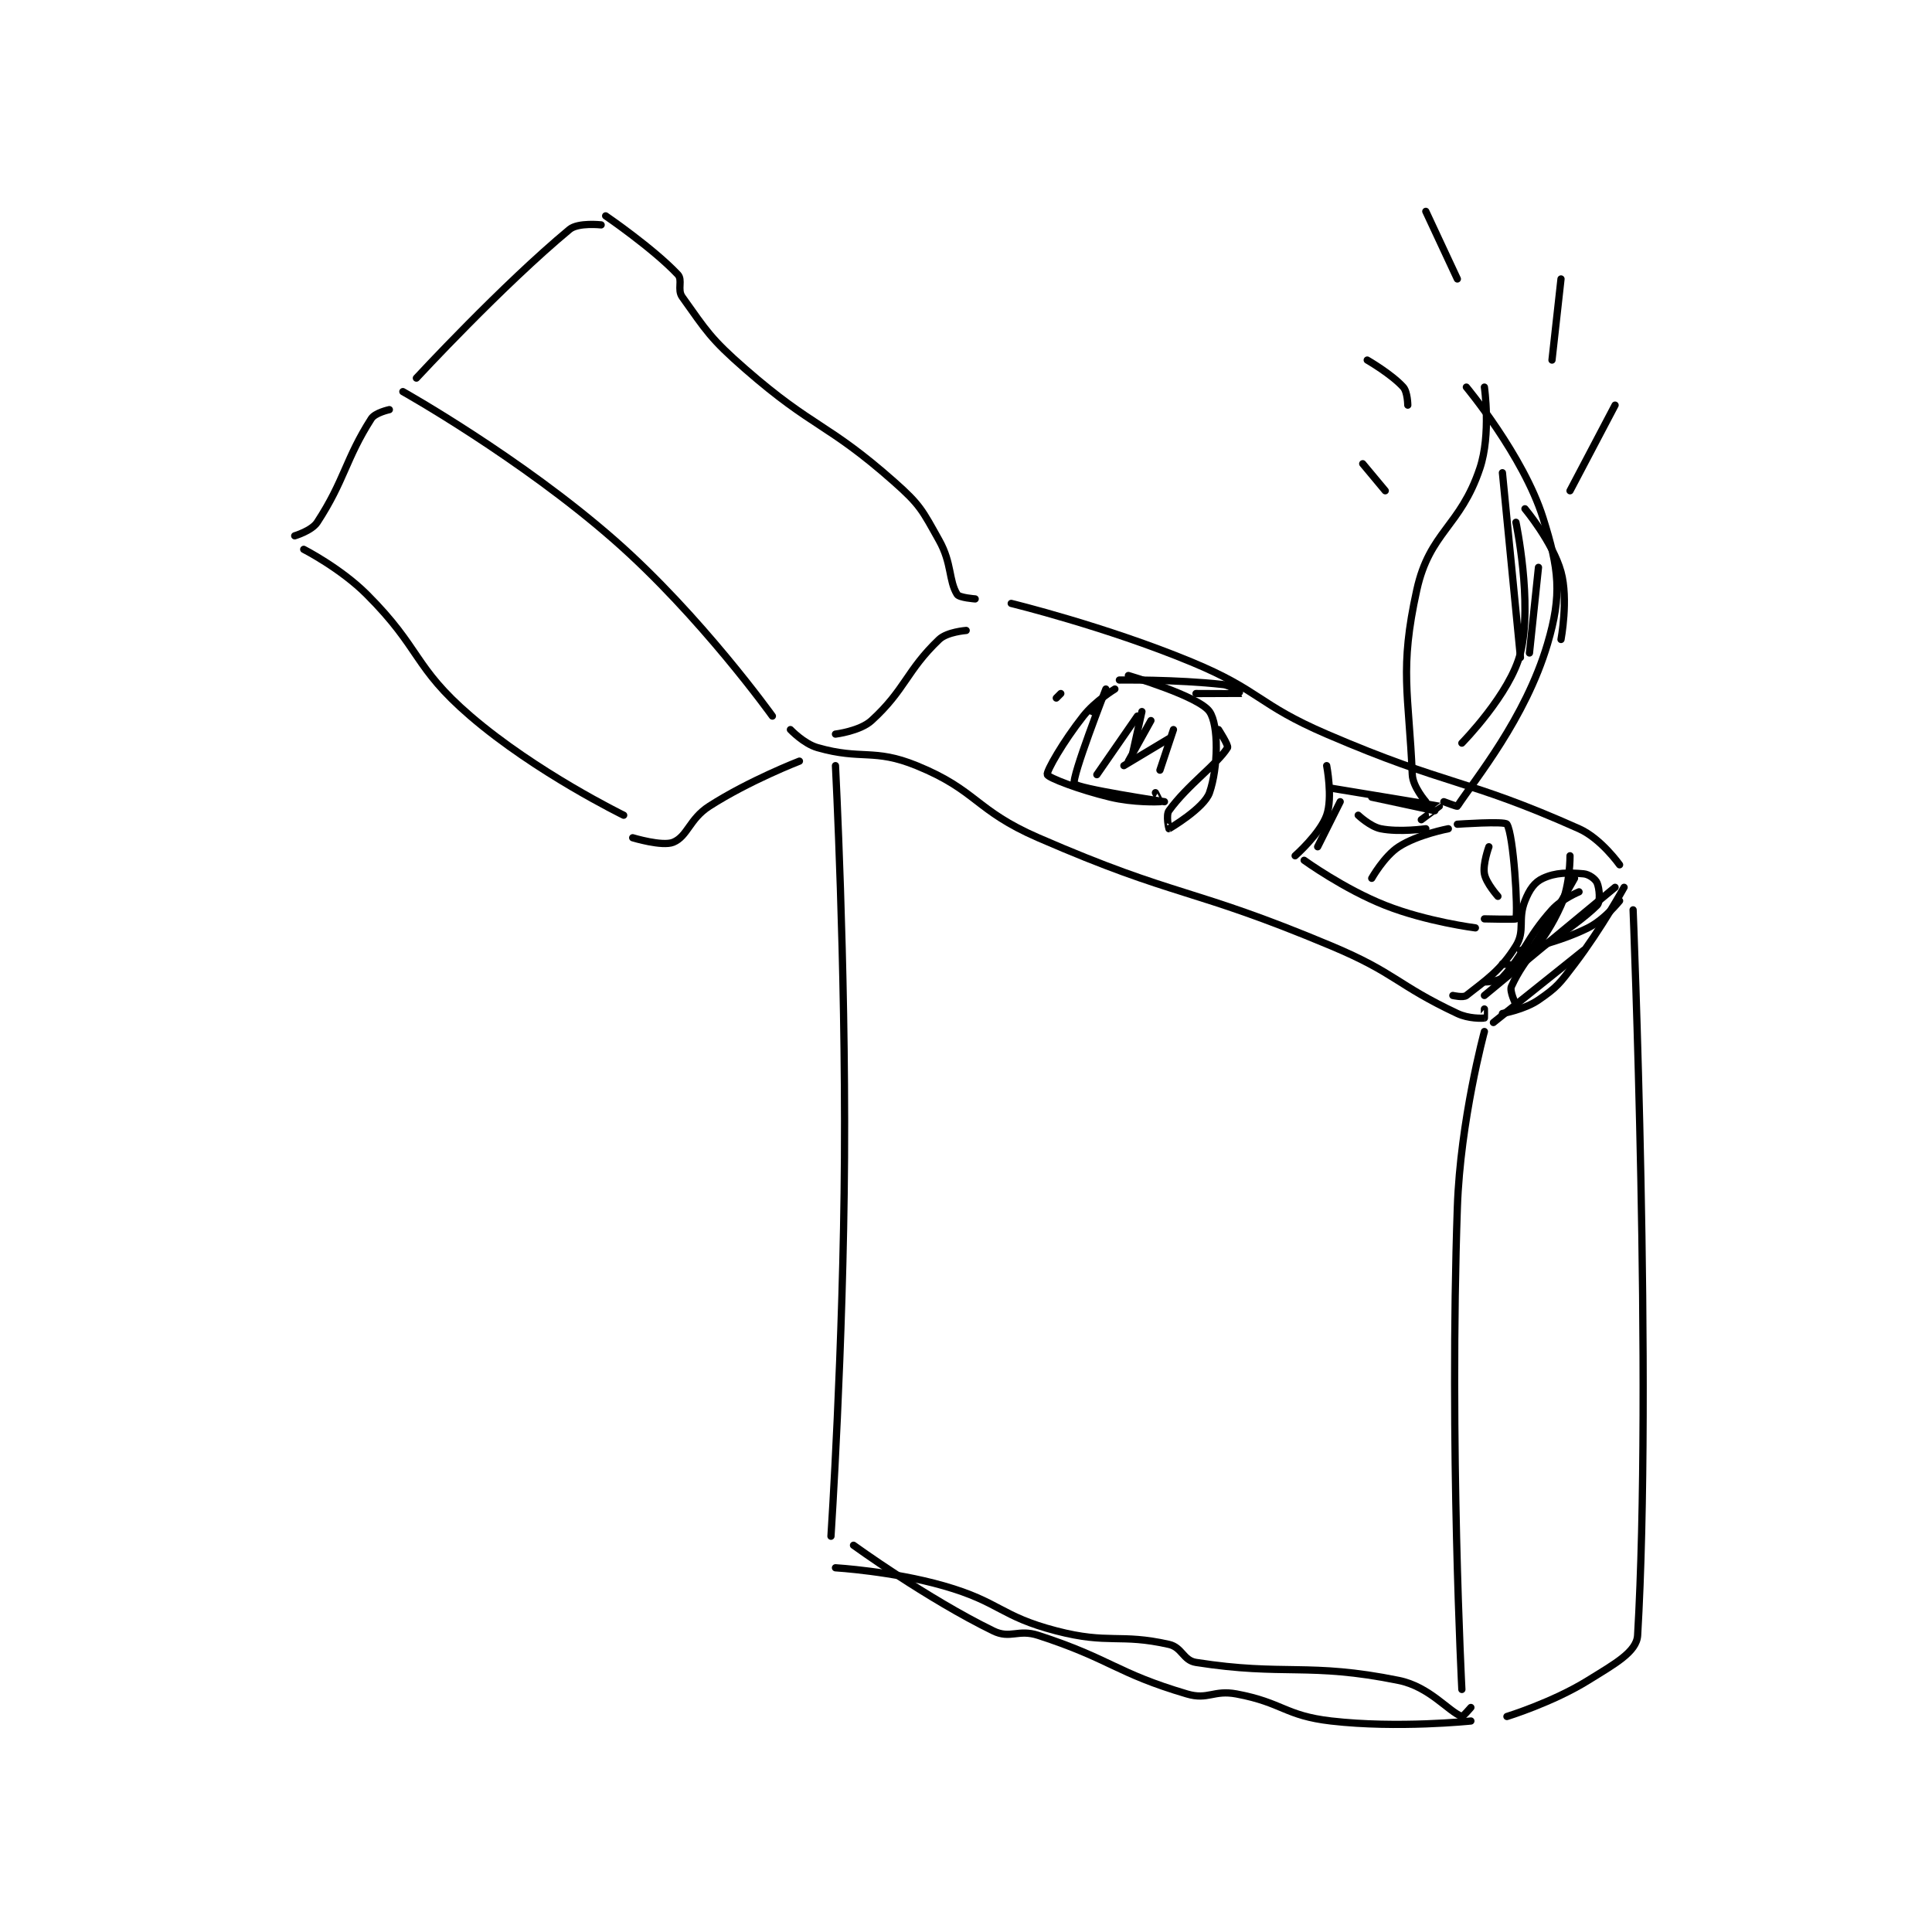 <?xml version="1.0" encoding="utf-8"?>
<!DOCTYPE svg PUBLIC "-//W3C//DTD SVG 1.1//EN" "http://www.w3.org/Graphics/SVG/1.1/DTD/svg11.dtd">
<svg viewBox="0 0 800 800" preserveAspectRatio="xMinYMin meet" xmlns="http://www.w3.org/2000/svg" version="1.1">
<g fill="none" stroke="black" stroke-linecap="round" stroke-linejoin="round" stroke-width="1.608">
<g transform="translate(122.033,87.52) scale(1.866) translate(-104,-41.133)">
<path id="0" d="M214 156.133 C214 156.133 216.964 159.266 220 160.133 C229.837 162.944 232.493 160.253 242 164.133 C255.488 169.639 254.954 174.026 269 180.133 C300.204 193.7 302.384 190.875 334 204.133 C348.442 210.19 348.398 212.732 362 219.133 C364.51 220.315 367.505 220.216 368 220.133 C368.028 220.129 368 218.133 368 218.133 "/>
<path id="1" d="M263 128.133 C263 128.133 283.929 133.232 303 141.133 C318.392 147.51 317.572 150.496 333 157.133 C360.203 168.837 363.535 166.772 389 178.133 C393.897 180.318 398 186.133 398 186.133 "/>
<path id="2" d="M399 191.133 C399 191.133 393.974 200.273 388 208.133 C384.683 212.497 384.182 213.258 380 216.133 C376.883 218.276 372 219.133 372 219.133 "/>
<path id="3" d="M210 153.133 C210 153.133 194.05 130.86 175 114.133 C154.098 95.78 128 81.133 128 81.133 "/>
<path id="4" d="M131 78.133 C131 78.133 150.128 57.466 165 45.133 C166.897 43.56 172 44.133 172 44.133 "/>
<path id="5" d="M173 42.133 C173 42.133 183.501 49.311 189 55.133 C190.163 56.364 188.822 58.484 190 60.133 C195.359 67.635 196.225 69.351 204 76.133 C219.242 89.43 222.075 87.944 237 101.133 C242.821 106.278 243.251 107.439 247 114.133 C249.87 119.258 249.094 123.036 251 126.133 C251.456 126.875 255 127.133 255 127.133 "/>
<path id="6" d="M253 134.133 C253 134.133 248.774 134.444 247 136.133 C239.787 143.003 239.487 147.298 232 154.133 C229.442 156.469 224 157.133 224 157.133 "/>
<path id="7" d="M125 85.133 C125 85.133 121.848 85.808 121 87.133 C115.294 96.049 115.063 100.861 109 110.133 C107.768 112.018 104 113.133 104 113.133 "/>
<path id="8" d="M106 116.133 C106 116.133 114.178 120.311 120 126.133 C132.13 138.263 130.266 142.186 143 153.133 C157.581 165.668 177 175.133 177 175.133 "/>
<path id="9" d="M216 163.133 C216 163.133 204.876 167.427 196 173.133 C191.586 175.971 191.186 179.821 188 181.133 C185.577 182.131 179 180.133 179 180.133 "/>
<path id="10" d="M224 164.133 C224 164.133 226.254 207.715 226 251.133 C225.755 293.068 223 335.133 223 335.133 "/>
<path id="11" d="M368 223.133 C368 223.133 362.662 242.809 362 262.133 C360.194 314.856 363 369.133 363 369.133 "/>
<path id="12" d="M224 342.133 C224 342.133 236.644 342.889 248 346.133 C260.582 349.728 260.508 352.885 273 356.133 C284.668 359.167 287.065 356.664 298 359.133 C300.94 359.797 301.149 362.686 304 363.133 C323.63 366.213 328.964 363.058 349 367.133 C355.834 368.523 360.028 374.019 363 375.133 C363.219 375.215 365 373.133 365 373.133 "/>
<path id="13" d="M401 196.133 C401 196.133 405.262 301.348 402 357.133 C401.784 360.822 396.9 363.471 391 367.133 C383.125 372.021 373 375.133 373 375.133 "/>
<path id="14" d="M343 189.133 C343 189.133 345.752 184.235 349 182.133 C353.192 179.421 360 178.133 360 178.133 "/>
<path id="15" d="M369 182.133 C369 182.133 367.603 185.95 368 188.133 C368.378 190.215 371 193.133 371 193.133 "/>
<path id="16" d="M368 80.133 C368 80.133 369.513 90.594 367 98.133 C362.659 111.156 355.852 112.204 353 125.133 C349.093 142.847 351.229 148.008 352 166.133 C352.115 168.845 355 172.133 355 172.133 "/>
<path id="17" d="M364 80.133 C364 80.133 376.639 95.323 381 109.133 C384.593 120.511 385.255 126.168 382 137.133 C377.072 153.733 365.954 167.116 362 173.133 C361.922 173.252 359 172.133 359 172.133 "/>
<path id="18" d="M341 97.133 L346 103.133 "/>
<path id="19" d="M342 74.133 C342 74.133 347.412 77.258 350 80.133 C350.961 81.201 351 84.133 351 84.133 "/>
<path id="20" d="M355 41.133 L362 56.133 "/>
<path id="21" d="M385 56.133 L383 74.133 "/>
<path id="22" d="M397 84.133 L387 103.133 "/>
<path id="23" d="M372 99.133 L376 140.133 "/>
<path id="24" d="M387 184.133 C387 184.133 387.074 190.508 385 195.133 C381.003 204.05 377.135 206.237 374 213.133 C373.517 214.196 375 217.133 375 217.133 "/>
<path id="25" d="M397 191.133 L368 215.133 "/>
<path id="26" d="M388 189.133 C388 189.133 380.218 203.124 376 208.133 C375.512 208.713 372 208.133 372 208.133 "/>
<path id="27" d="M228 337.133 C228 337.133 244.316 348.97 259 356.133 C262.824 357.999 264.507 355.67 269 357.133 C285.203 362.409 286.217 365.47 302 370.133 C306.712 371.526 307.889 369.175 313 370.133 C323.28 372.061 323.704 374.945 334 376.133 C348.714 377.831 365 376.133 365 376.133 "/>
<path id="28" d="M377 107.133 C377 107.133 383.187 114.562 385 121.133 C386.678 127.215 385 136.133 385 136.133 "/>
<path id="29" d="M375 110.133 C375 110.133 378.748 127.911 376 139.133 C373.784 148.181 363 159.133 363 159.133 "/>
<path id="30" d="M380 120.133 L378 139.133 "/>
<path id="31" d="M333 164.133 C333 164.133 334.373 171.211 333 175.133 C331.571 179.216 326 184.133 326 184.133 "/>
<path id="32" d="M334 169.133 C334 169.133 357.729 173.038 358 173.133 C358.031 173.144 354 176.133 354 176.133 "/>
<path id="33" d="M343 171.133 L357 174.133 "/>
<path id="34" d="M362 177.133 C362 177.133 372.543 176.396 373 177.133 C374.491 179.542 375.474 196.144 375 198.133 C374.962 198.295 368 198.133 368 198.133 "/>
<path id="35" d="M328 185.133 C328 185.133 336.827 191.512 346 195.133 C355.184 198.758 366 200.133 366 200.133 "/>
<path id="36" d="M361 215.133 C361 215.133 363.324 215.664 364 215.133 C368.424 211.657 371.656 209.535 375 204.133 C377.11 200.725 375.34 198.283 377 194.133 C378.014 191.598 379.106 190.008 381 189.133 C383.841 187.822 386.549 187.846 390 188.133 C391.226 188.236 392.641 189.295 393 190.133 C393.547 191.41 393.786 194.348 393 195.133 C388.13 200.004 375 208.133 375 208.133 "/>
<path id="37" d="M390 205.133 L370 221.133 "/>
<path id="38" d="M398 194.133 C398 194.133 394.71 198.278 391 200.133 C384.508 203.379 376 205.133 376 205.133 "/>
<path id="39" d="M389 192.133 C389 192.133 385.189 193.687 383 196.133 C377.196 202.62 376.942 205.862 372 211.133 C371.073 212.123 368 212.133 368 212.133 "/>
<path id="40" d="M282 151.133 L281 152.133 "/>
<path id="41" d="M286 147.133 C286 147.133 281.671 149.751 279 153.133 C274.525 158.802 270.756 165.403 271 166.133 C271.228 166.817 278.04 169.463 285 171.133 C290.147 172.369 295.697 172.164 296 172.133 C296.022 172.131 295 170.133 295 170.133 "/>
<path id="42" d="M287 145.133 C287 145.133 299.557 144.973 310 146.133 C311.908 146.345 314.004 148.132 314 148.133 C313.988 148.137 304 148.133 304 148.133 "/>
<path id="43" d="M289 144.133 C289 144.133 304.633 148.715 307 152.133 C309.082 155.141 308.927 164.567 307 170.133 C305.81 173.57 298.148 178.068 298 178.133 C297.979 178.143 297.287 175.12 298 174.133 C302.167 168.364 308.772 163.779 311 160.133 C311.282 159.672 309 156.133 309 156.133 "/>
<path id="44" d="M284 147.133 C284 147.133 276.318 166.823 277 168.133 C277.565 169.22 297 172.133 297 172.133 "/>
<path id="45" d="M291 153.133 L282 166.133 "/>
<path id="46" d="M292 152.133 L290 161.133 "/>
<path id="47" d="M294 154.133 L289 163.133 "/>
<path id="48" d="M299 156.133 L296 165.133 "/>
<path id="49" d="M298 158.133 L288 164.133 "/>
<path id="50" d="M274 148.133 L273 149.133 "/>
<path id="51" d="M340 175.133 C340 175.133 342.678 177.669 345 178.133 C349.147 178.963 355 178.133 355 178.133 "/>
<path id="52" d="M336 172.133 L331 182.133 "/>
</g>
</g>
</svg>
